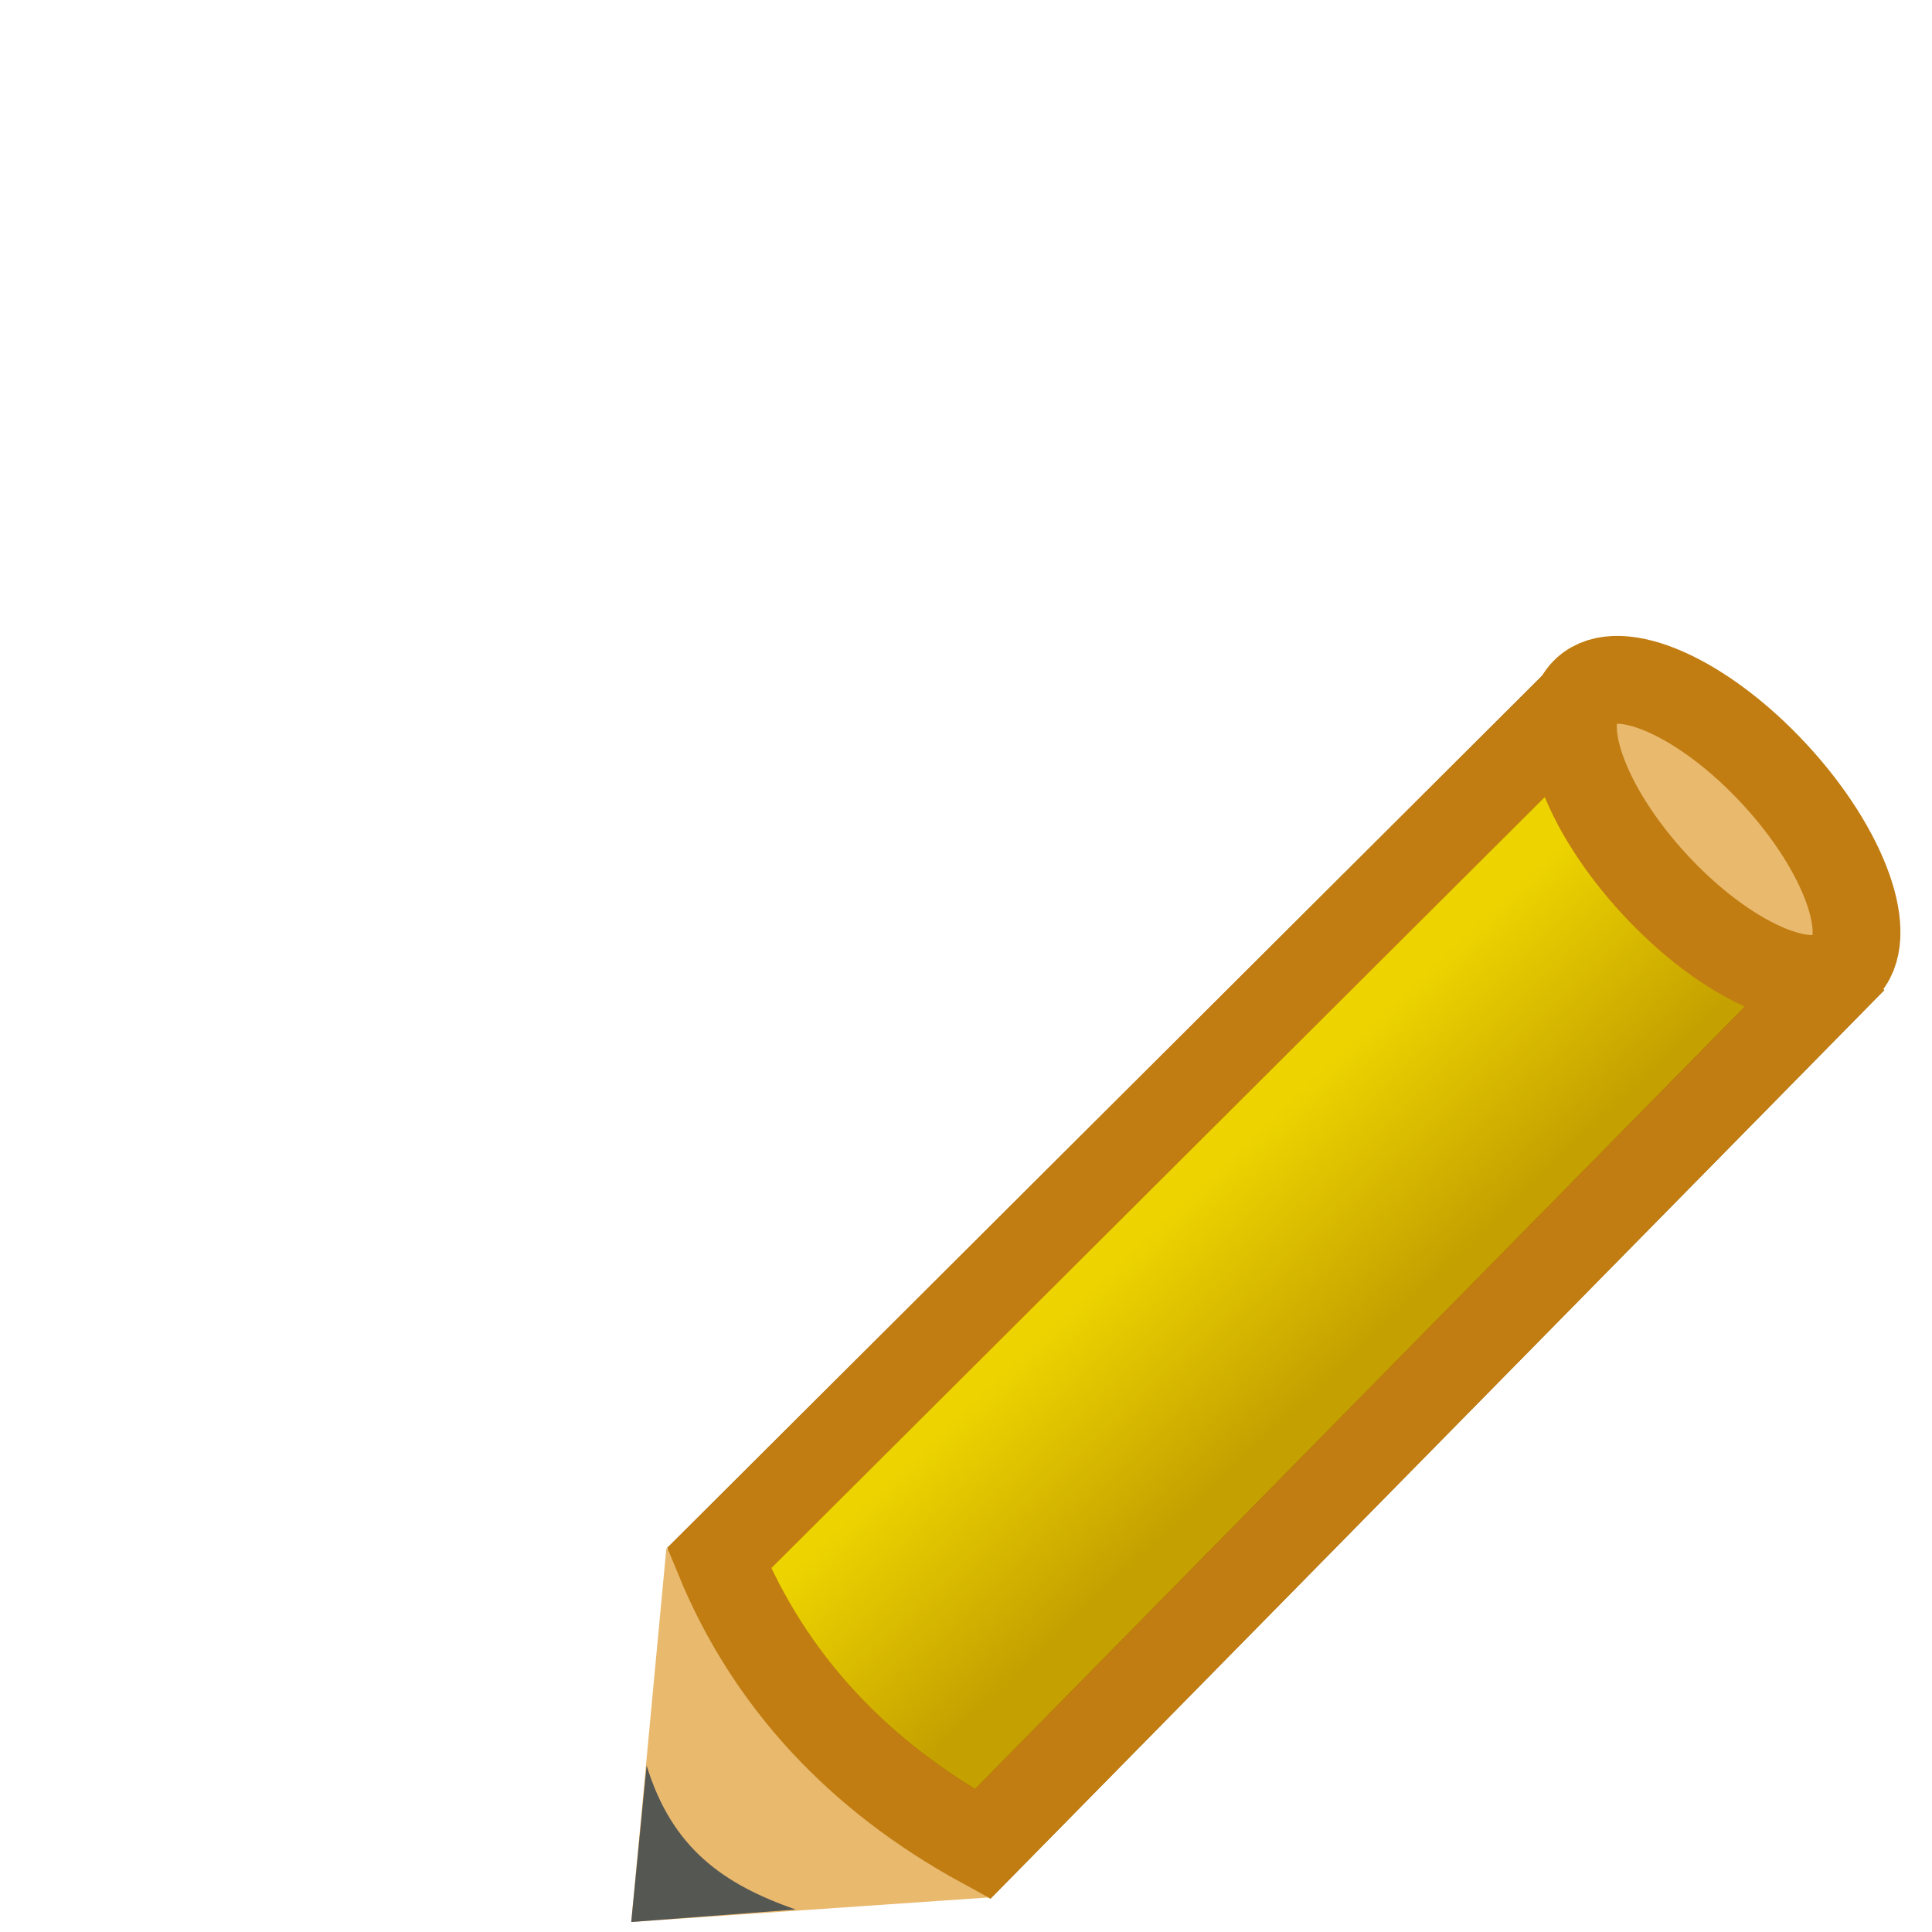 <svg xmlns="http://www.w3.org/2000/svg" xmlns:xlink="http://www.w3.org/1999/xlink" width="22" height="22"><defs><linearGradient id="a"><stop offset="0" stop-color="#edd400"/><stop offset="1" stop-color="#edd400" stop-opacity="0"/></linearGradient><linearGradient xlink:href="#a" id="b" gradientUnits="userSpaceOnUse" x1="7.43" y1="6.768" x2="9.269" y2="8.707" gradientTransform="translate(0 6)"/></defs><g transform="translate(6.188 .744)"><path d="M2 17l9.53-9.5 3.034 3.034L5 20.256C3.589 19.484 2.575 18.397 2 17z" fill="#c4a000" stroke="#8f5902"/><path d="M1 21.142l.4-4.256 3.681 3.976z" fill="#e9b96e"/><path d="M1.175 19.36L1 21.142 2.872 21c-.819-.287-1.406-.693-1.697-1.64z" fill="#555753"/><path d="M2 17l9.53-9.5 3.034 3.034L5 20.256C3.589 19.484 2.575 18.397 2 17z" fill="url(#b)" stroke="#c17d11"/><ellipse transform="rotate(47.216)" ry=".927" rx="2.156" cy="-3.879" cx="15.445" fill="#e9b96e" stroke="#c17d11" stroke-linejoin="round"/></g></svg>